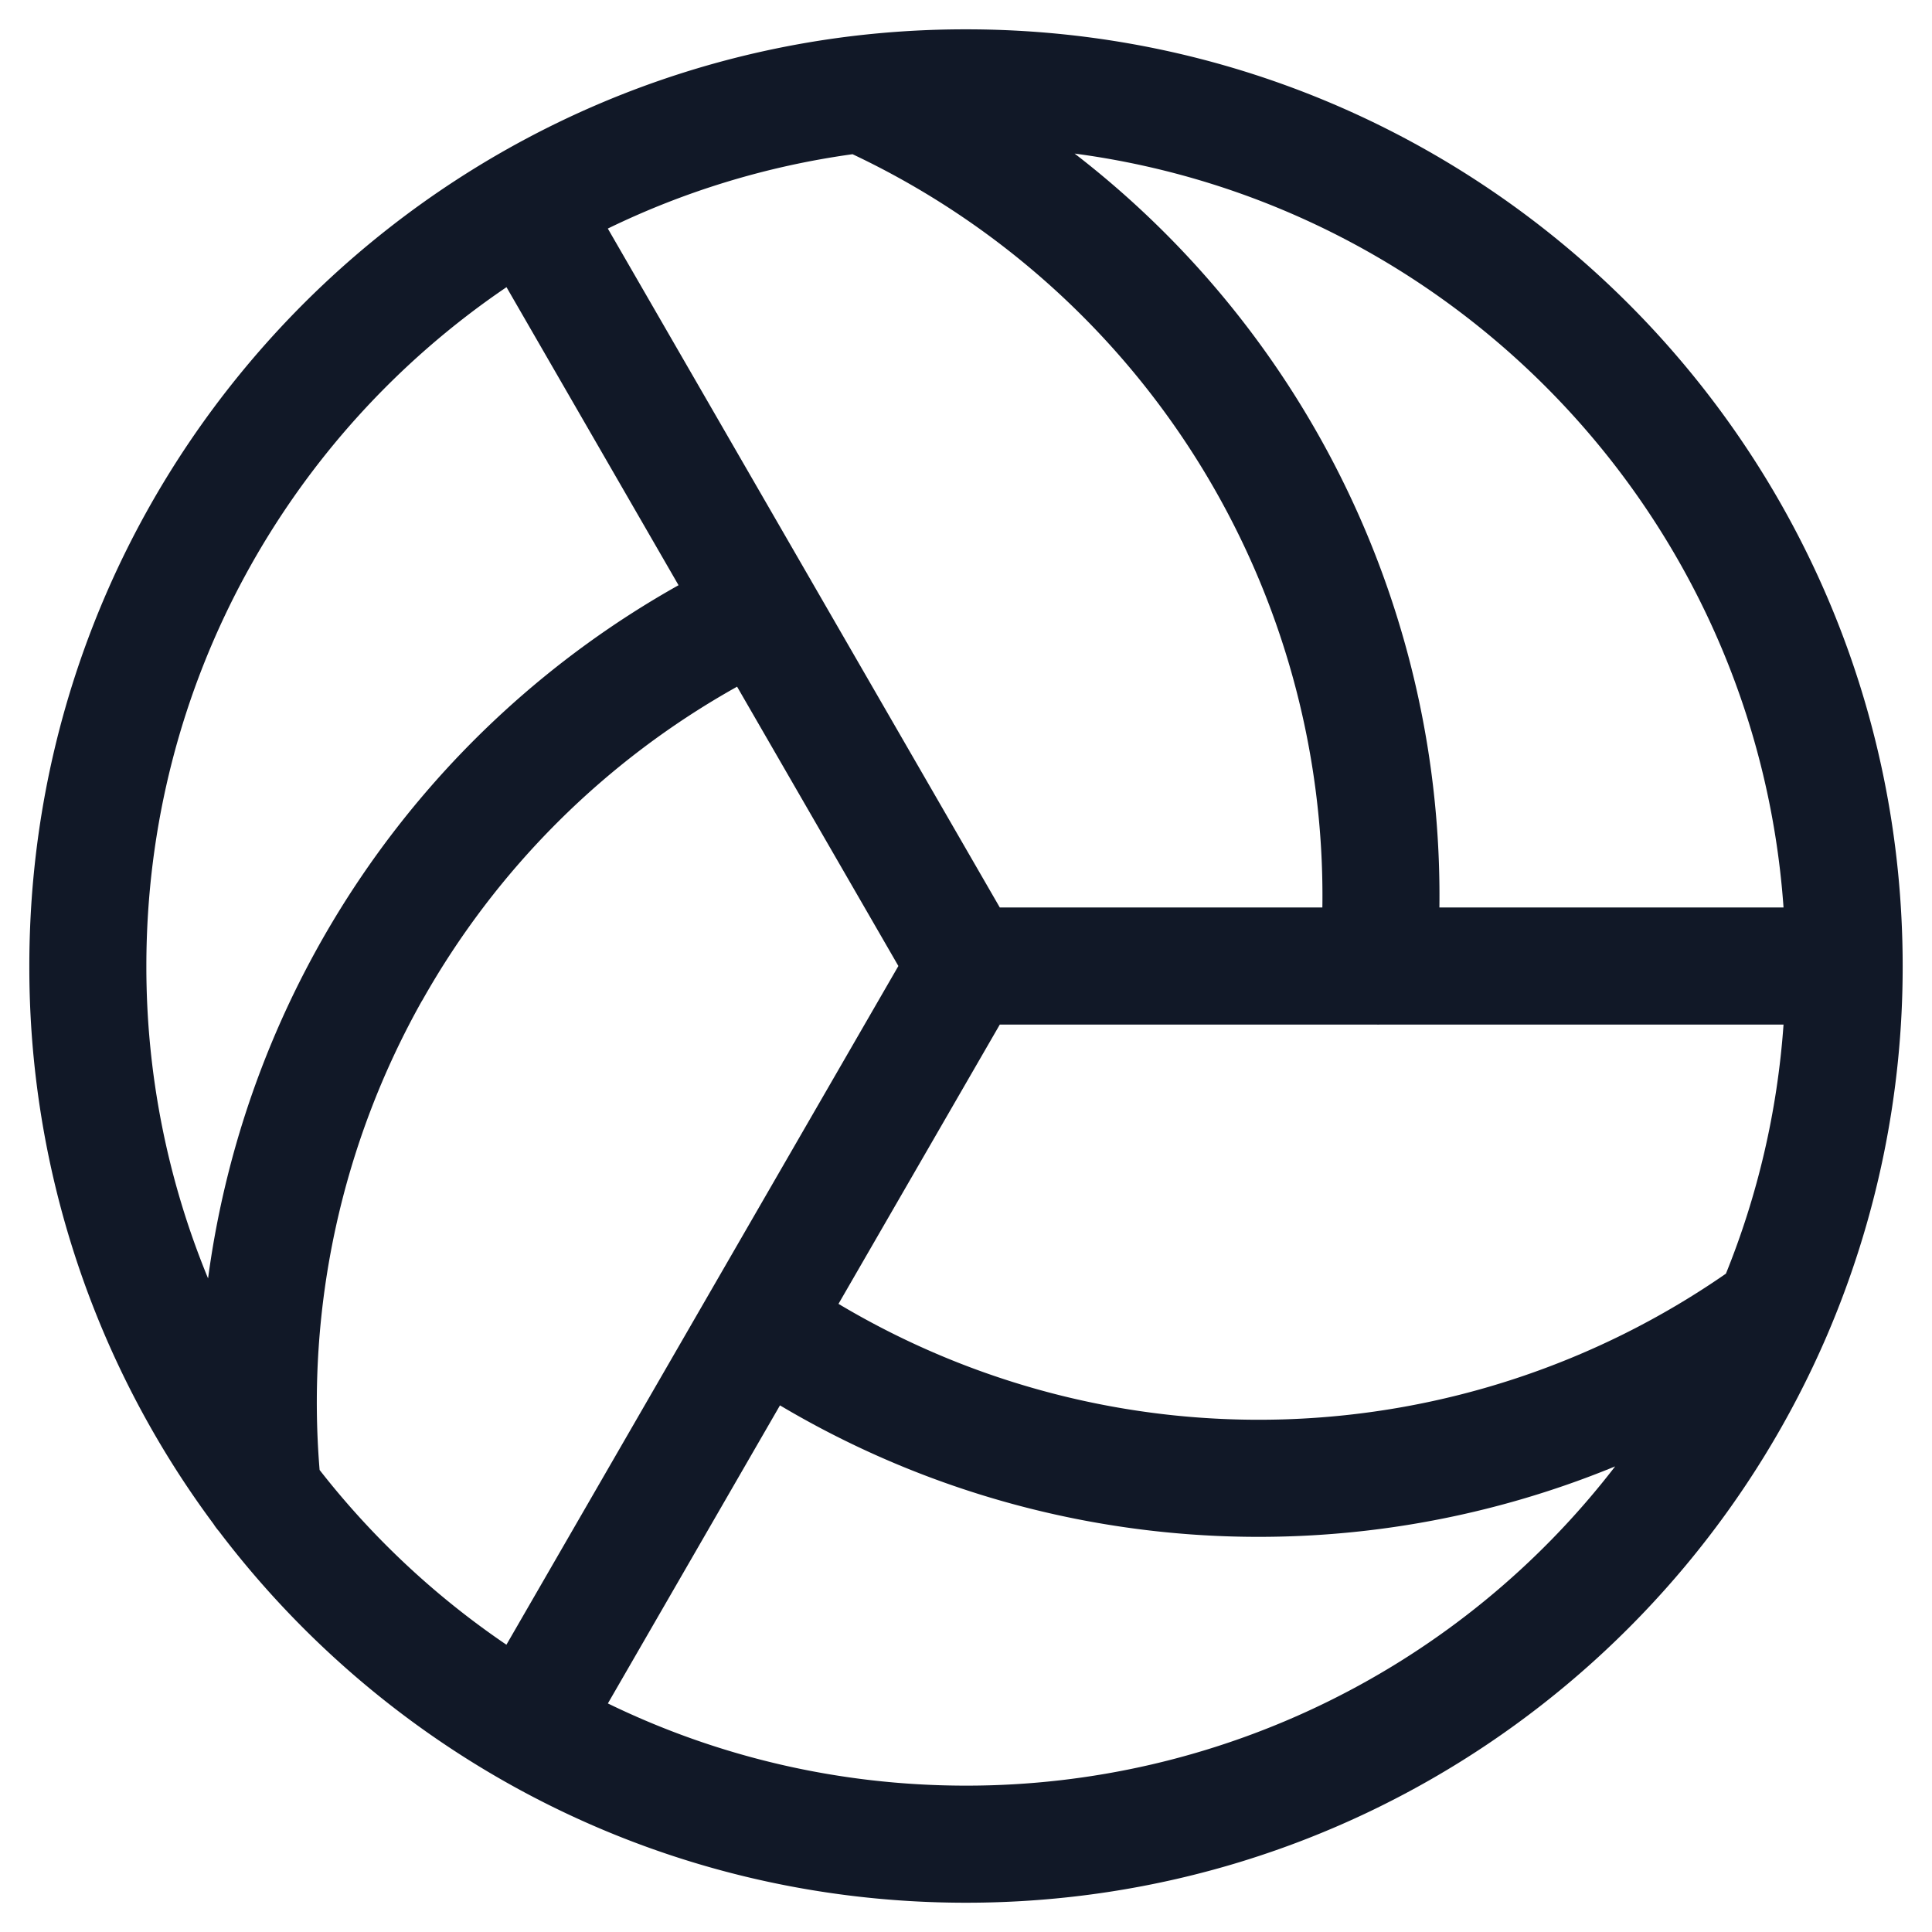 <svg xmlns="http://www.w3.org/2000/svg" width="33" height="33" fill="none" viewBox="0 0 33 33"><path fill="#111827" fill-rule="evenodd" d="M14.562 2.634c-1.48.205-2.885.64-4.18 1.27l3.45 5.975c.01.015.018.03.027.047l3.218 5.574h5.51a14.007 14.007 0 0 0-8.025-12.866Zm-5.91 2.272 2.938 5.09a16.006 16.006 0 0 0-8.036 11.84A13.958 13.958 0 0 1 2.5 16.5c0-4.823 2.439-9.076 6.15-11.594ZM16.5 32.5c-5.21 0-9.838-2.49-12.76-6.345a.999.999 0 0 1-.094-.126A15.928 15.928 0 0 1 .501 16.5C.5 8.332 6.62 1.593 14.527.62A16.17 16.17 0 0 1 16.5.501C25.336.5 32.499 7.664 32.499 16.5a15.948 15.948 0 0 1-1.298 6.323C28.749 28.515 23.09 32.5 16.5 32.5Zm12.98-10.745c.538-1.329.878-2.76.984-4.254h-6.906a.98.98 0 0 1-.035 0h-6.446l-2.755 4.77a14.005 14.005 0 0 0 15.158-.516Zm-16.157 2.25a16.005 16.005 0 0 0 14.265 1.042A13.976 13.976 0 0 1 16.5 30.5c-2.194 0-4.27-.505-6.117-1.404l2.94-5.092ZM7.21 17.09a14.006 14.006 0 0 0-1.751 8.018 14.077 14.077 0 0 0 3.191 2.985L15.345 16.5l-2.755-4.771a14.007 14.007 0 0 0-5.379 5.362ZM18.355 2.623A16.004 16.004 0 0 1 24.586 15.5h5.878c-.47-6.647-5.58-12.013-12.11-12.877Z" clip-rule="evenodd"/></svg>